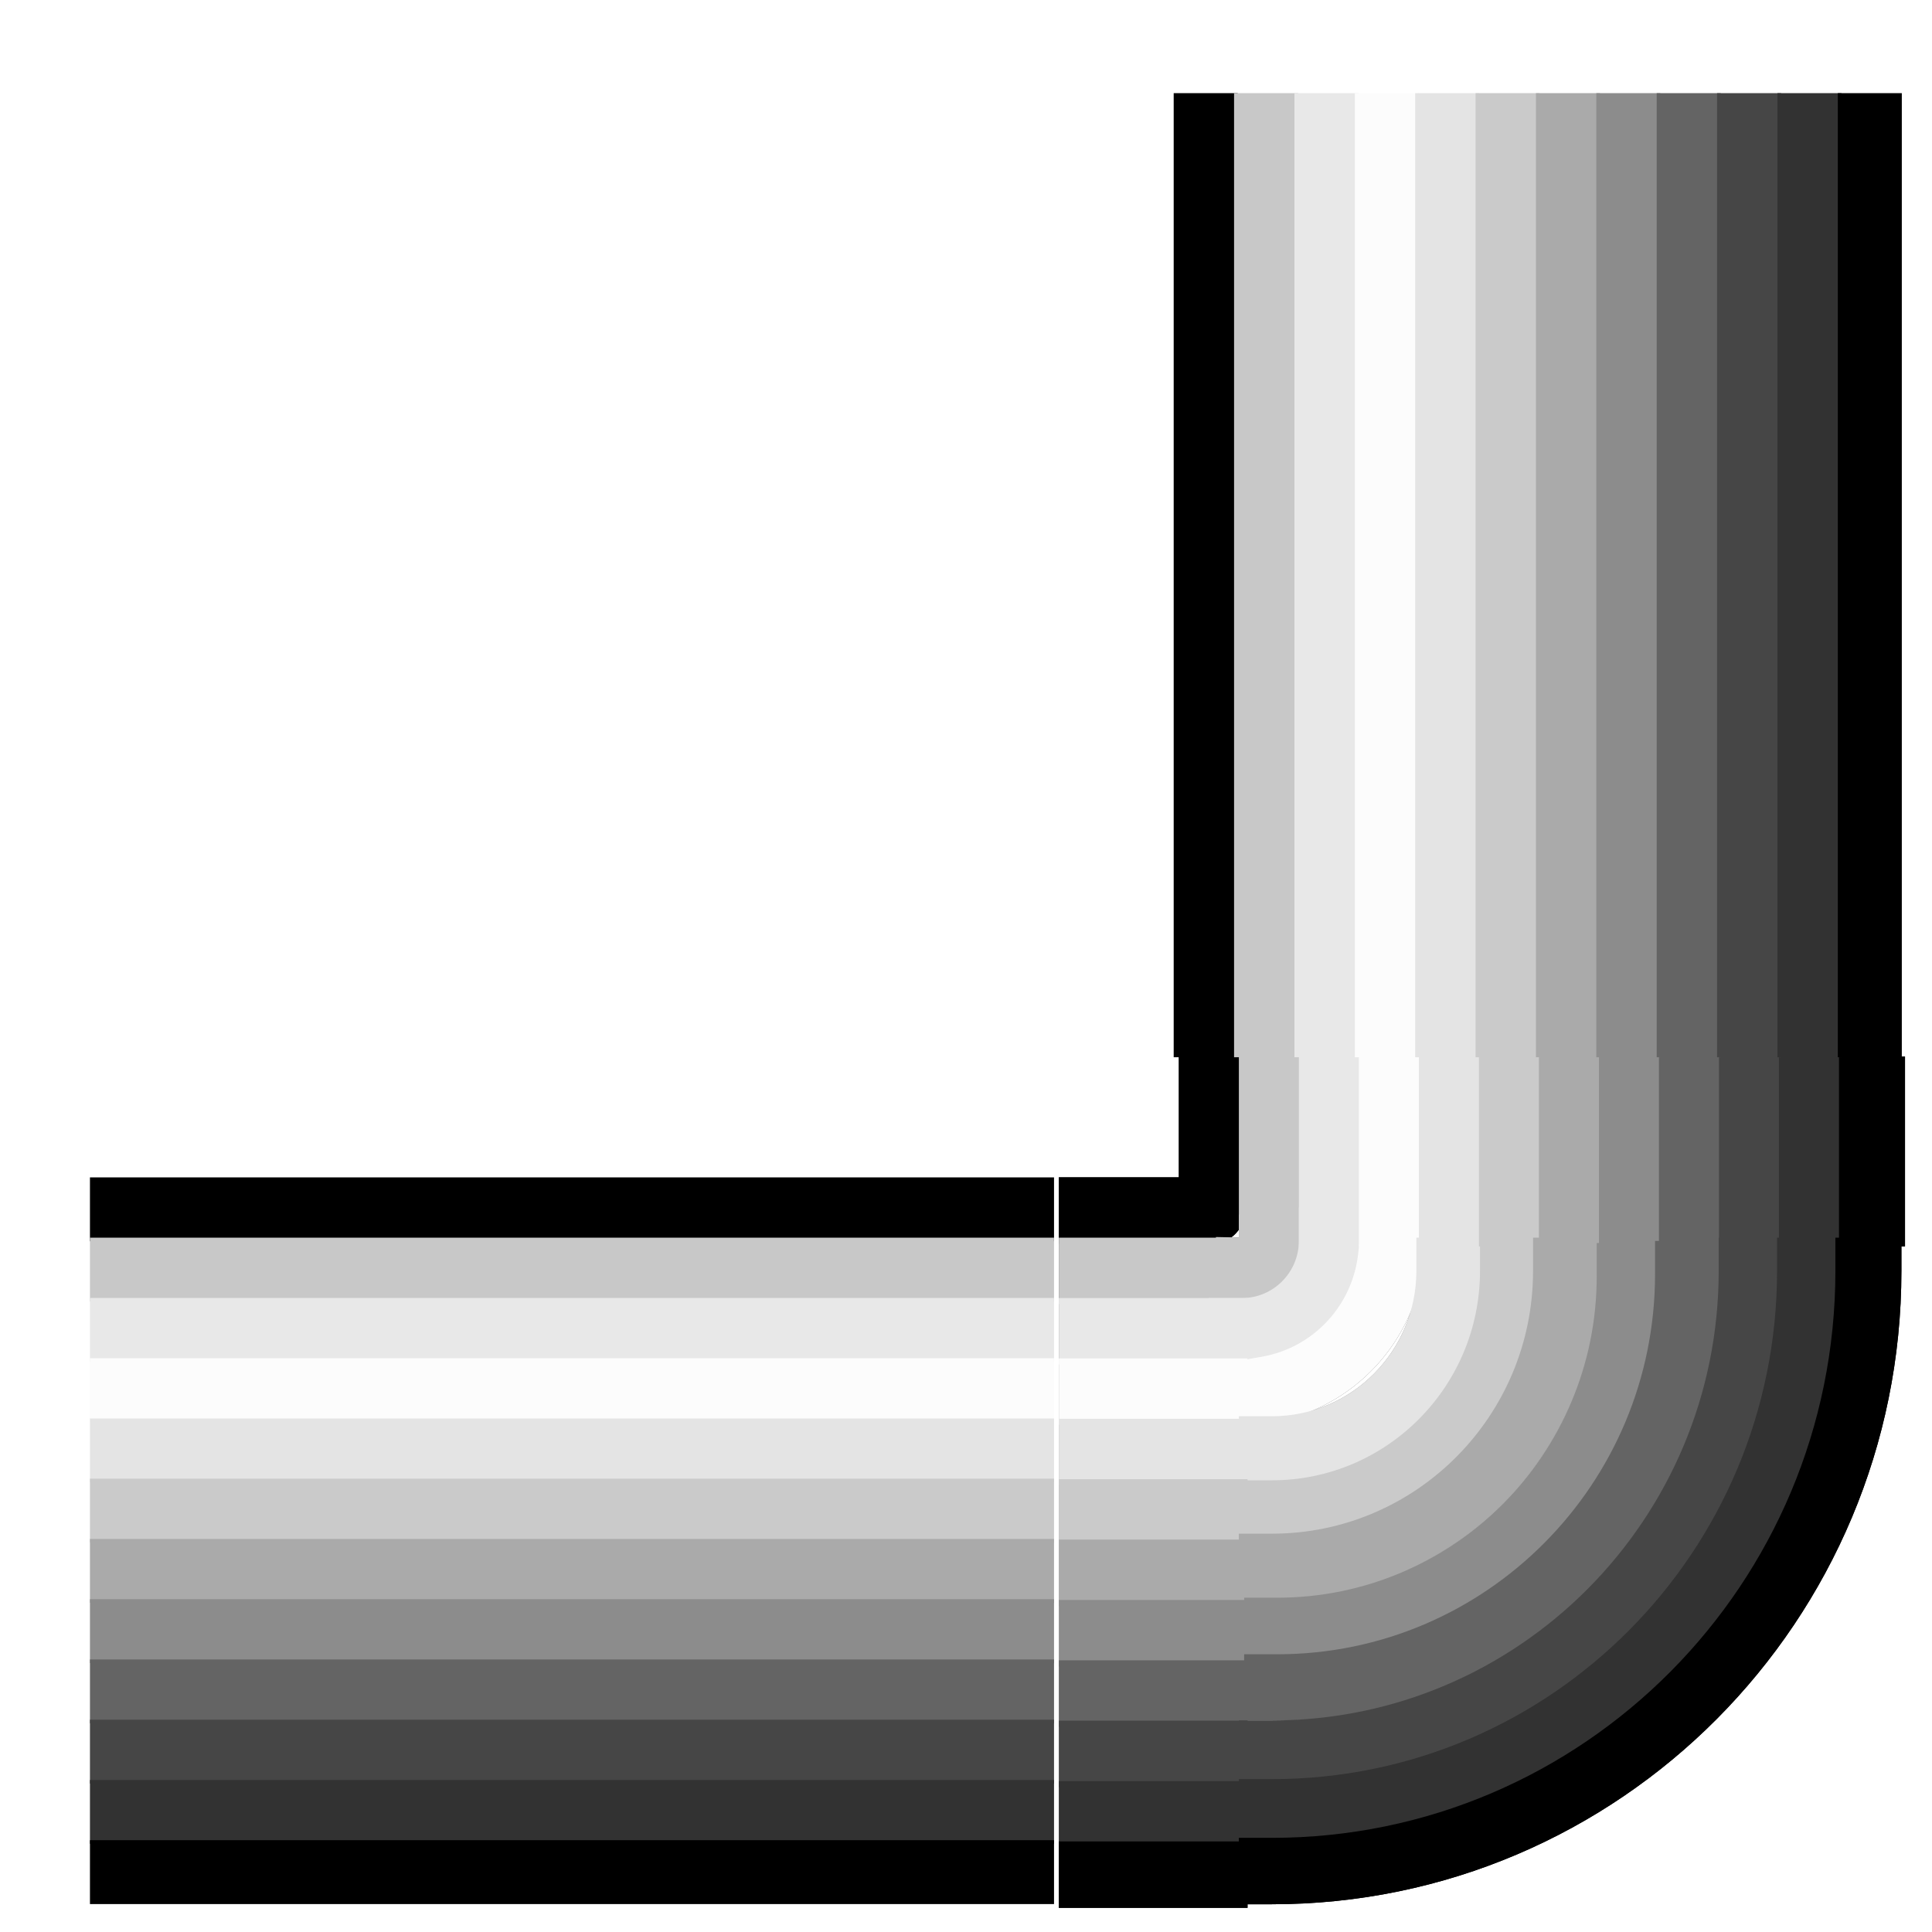 <?xml version="1.0" encoding="UTF-8" standalone="no"?>
<!-- Created with Inkscape (http://www.inkscape.org/) -->

<svg
   xmlns:dc="http://purl.org/dc/elements/1.1/"
   xmlns:cc="http://creativecommons.org/ns#"
   xmlns:rdf="http://www.w3.org/1999/02/22-rdf-syntax-ns#"
   xmlns:svg="http://www.w3.org/2000/svg"
   xmlns="http://www.w3.org/2000/svg"
   xmlns:xlink="http://www.w3.org/1999/xlink"
   xmlns:sodipodi="http://sodipodi.sourceforge.net/DTD/sodipodi-0.dtd"
   xmlns:inkscape="http://www.inkscape.org/namespaces/inkscape"
   width="64"
   height="64"
   id="svg2"
   sodipodi:version="0.32"
   inkscape:version="0.48.3.1 r9886"
   sodipodi:docname="chrome_br.svg"
   inkscape:output_extension="org.inkscape.output.svg.inkscape"
   sodipodi:modified="TRUE"
   version="1.1">
  <defs
     id="defs4">
    <linearGradient
       inkscape:collect="always"
       id="linearGradient5988">
      <stop
         style="stop-color:#aaaaaa;stop-opacity:1;"
         offset="0"
         id="stop5990" />
      <stop
         style="stop-color:#aaaaaa;stop-opacity:0;"
         offset="1"
         id="stop5992" />
    </linearGradient>
    <linearGradient
       inkscape:collect="always"
       id="linearGradient5964">
      <stop
         style="stop-color:#fcfcfc;stop-opacity:1;"
         offset="0"
         id="stop5966" />
      <stop
         style="stop-color:#fcfcfc;stop-opacity:0;"
         offset="1"
         id="stop5968" />
    </linearGradient>
    <linearGradient
       id="linearGradient5183">
      <stop
         style="stop-color:#464646;stop-opacity:1;"
         offset="0"
         id="stop5185" />
      <stop
         style="stop-color:#e8e8e8;stop-opacity:1;"
         offset="1"
         id="stop5187" />
    </linearGradient>
    <linearGradient
       inkscape:collect="always"
       id="linearGradient5167">
      <stop
         style="stop-color:#e8e8e8;stop-opacity:1;"
         offset="0"
         id="stop5169" />
      <stop
         style="stop-color:#e8e8e8;stop-opacity:0;"
         offset="1"
         id="stop5171" />
    </linearGradient>
    <linearGradient
       id="linearGradient5159">
      <stop
         style="stop-color:#c8c8c8;stop-opacity:1;"
         offset="0"
         id="stop5161" />
      <stop
         style="stop-color:#323232;stop-opacity:1;"
         offset="1"
         id="stop5163" />
    </linearGradient>
    <linearGradient
       id="linearGradient3100">
      <stop
         style="stop-color:#323232;stop-opacity:1;"
         offset="0"
         id="stop3102" />
      <stop
         style="stop-color:#c8c8c8;stop-opacity:1;"
         offset="1"
         id="stop3104" />
    </linearGradient>
    <linearGradient
       id="linearGradient3092">
      <stop
         style="stop-color:#464646;stop-opacity:1;"
         offset="0"
         id="stop3094" />
      <stop
         style="stop-color:#e8e8e8;stop-opacity:1;"
         offset="1"
         id="stop3096" />
    </linearGradient>
    <linearGradient
       id="linearGradient3084">
      <stop
         style="stop-color:#646464;stop-opacity:1;"
         offset="0"
         id="stop3086" />
      <stop
         style="stop-color:#fcfcfc;stop-opacity:1;"
         offset="1"
         id="stop3088" />
    </linearGradient>
    <linearGradient
       id="linearGradient3076">
      <stop
         style="stop-color:#8c8c8c;stop-opacity:1;"
         offset="0"
         id="stop3078" />
      <stop
         style="stop-color:#e4e4e4;stop-opacity:1;"
         offset="1"
         id="stop3080" />
    </linearGradient>
    <linearGradient
       id="linearGradient3068">
      <stop
         style="stop-color:#aaaaaa;stop-opacity:1;"
         offset="0"
         id="stop3070" />
      <stop
         style="stop-color:#cacaca;stop-opacity:1;"
         offset="1"
         id="stop3072" />
    </linearGradient>
    <linearGradient
       id="linearGradient3060">
      <stop
         style="stop-color:#cacaca;stop-opacity:1;"
         offset="0"
         id="stop3062" />
      <stop
         style="stop-color:#aaaaaa;stop-opacity:1;"
         offset="1"
         id="stop3064" />
    </linearGradient>
    <linearGradient
       id="linearGradient3052">
      <stop
         style="stop-color:#e4e4e4;stop-opacity:1;"
         offset="0"
         id="stop3054" />
      <stop
         style="stop-color:#8c8c8c;stop-opacity:1;"
         offset="1"
         id="stop3056" />
    </linearGradient>
    <linearGradient
       id="linearGradient3044">
      <stop
         style="stop-color:#fcfcfc;stop-opacity:1;"
         offset="0"
         id="stop3046" />
      <stop
         style="stop-color:#646464;stop-opacity:1;"
         offset="1"
         id="stop3048" />
    </linearGradient>
    <linearGradient
       id="linearGradient3036">
      <stop
         style="stop-color:#e8e8e8;stop-opacity:1;"
         offset="0"
         id="stop3038" />
      <stop
         style="stop-color:#464646;stop-opacity:1;"
         offset="1"
         id="stop3040" />
    </linearGradient>
    <linearGradient
       id="linearGradient3028">
      <stop
         style="stop-color:#c8c8c8;stop-opacity:1;"
         offset="0"
         id="stop3030" />
      <stop
         style="stop-color:#323232;stop-opacity:1;"
         offset="1"
         id="stop3032" />
    </linearGradient>
    <linearGradient
       inkscape:collect="always"
       xlink:href="#linearGradient3100"
       id="linearGradient3122"
       gradientUnits="userSpaceOnUse"
       x1="335.94"
       y1="544.862"
       x2="345.218"
       y2="544.862" />
    <linearGradient
       inkscape:collect="always"
       xlink:href="#linearGradient3092"
       id="linearGradient3124"
       gradientUnits="userSpaceOnUse"
       x1="333.94"
       y1="543.862"
       x2="345.263"
       y2="543.862" />
    <linearGradient
       inkscape:collect="always"
       xlink:href="#linearGradient3084"
       id="linearGradient3126"
       gradientUnits="userSpaceOnUse"
       x1="331.94"
       y1="542.862"
       x2="345.308"
       y2="542.862" />
    <linearGradient
       inkscape:collect="always"
       xlink:href="#linearGradient3076"
       id="linearGradient3128"
       gradientUnits="userSpaceOnUse"
       x1="329.94"
       y1="541.862"
       x2="345.353"
       y2="541.862" />
    <linearGradient
       inkscape:collect="always"
       xlink:href="#linearGradient3068"
       id="linearGradient3130"
       gradientUnits="userSpaceOnUse"
       x1="327.94"
       y1="540.862"
       x2="345.398"
       y2="540.862" />
    <linearGradient
       inkscape:collect="always"
       xlink:href="#linearGradient3060"
       id="linearGradient3132"
       gradientUnits="userSpaceOnUse"
       x1="325.94"
       y1="539.862"
       x2="345.443"
       y2="539.862" />
    <linearGradient
       inkscape:collect="always"
       xlink:href="#linearGradient3052"
       id="linearGradient3134"
       gradientUnits="userSpaceOnUse"
       x1="323.494"
       y1="538.862"
       x2="345.042"
       y2="538.862" />
    <linearGradient
       inkscape:collect="always"
       xlink:href="#linearGradient3044"
       id="linearGradient3136"
       gradientUnits="userSpaceOnUse"
       x1="321.94"
       y1="537.862"
       x2="345.534"
       y2="537.862" />
    <linearGradient
       inkscape:collect="always"
       xlink:href="#linearGradient3036"
       id="linearGradient3138"
       gradientUnits="userSpaceOnUse"
       x1="319.94"
       y1="536.862"
       x2="345.579"
       y2="536.862" />
    <linearGradient
       inkscape:collect="always"
       xlink:href="#linearGradient3028"
       id="linearGradient3140"
       gradientUnits="userSpaceOnUse"
       x1="317.94"
       y1="535.862"
       x2="345.624"
       y2="535.862" />
    <linearGradient
       inkscape:collect="always"
       xlink:href="#linearGradient3100"
       id="linearGradient3168"
       gradientUnits="userSpaceOnUse"
       x1="335.94"
       y1="544.862"
       x2="345.218"
       y2="544.862" />
    <linearGradient
       inkscape:collect="always"
       xlink:href="#linearGradient3092"
       id="linearGradient3170"
       gradientUnits="userSpaceOnUse"
       x1="333.94"
       y1="543.862"
       x2="345.263"
       y2="543.862" />
    <linearGradient
       inkscape:collect="always"
       xlink:href="#linearGradient3084"
       id="linearGradient3172"
       gradientUnits="userSpaceOnUse"
       x1="331.94"
       y1="542.862"
       x2="345.308"
       y2="542.862" />
    <linearGradient
       inkscape:collect="always"
       xlink:href="#linearGradient3076"
       id="linearGradient3174"
       gradientUnits="userSpaceOnUse"
       x1="329.94"
       y1="541.862"
       x2="345.353"
       y2="541.862" />
    <linearGradient
       inkscape:collect="always"
       xlink:href="#linearGradient3068"
       id="linearGradient3176"
       gradientUnits="userSpaceOnUse"
       x1="327.94"
       y1="540.862"
       x2="345.398"
       y2="540.862" />
    <linearGradient
       inkscape:collect="always"
       xlink:href="#linearGradient3060"
       id="linearGradient3178"
       gradientUnits="userSpaceOnUse"
       x1="325.94"
       y1="539.862"
       x2="345.443"
       y2="539.862" />
    <linearGradient
       inkscape:collect="always"
       xlink:href="#linearGradient3052"
       id="linearGradient3180"
       gradientUnits="userSpaceOnUse"
       x1="323.494"
       y1="538.862"
       x2="345.042"
       y2="538.862" />
    <linearGradient
       inkscape:collect="always"
       xlink:href="#linearGradient3044"
       id="linearGradient3182"
       gradientUnits="userSpaceOnUse"
       x1="321.94"
       y1="537.862"
       x2="345.534"
       y2="537.862" />
    <linearGradient
       inkscape:collect="always"
       xlink:href="#linearGradient3036"
       id="linearGradient3184"
       gradientUnits="userSpaceOnUse"
       x1="319.94"
       y1="536.862"
       x2="345.579"
       y2="536.862" />
    <linearGradient
       inkscape:collect="always"
       xlink:href="#linearGradient3028"
       id="linearGradient3186"
       gradientUnits="userSpaceOnUse"
       x1="317.94"
       y1="535.862"
       x2="345.624"
       y2="535.862" />
    <linearGradient
       inkscape:collect="always"
       xlink:href="#linearGradient5167"
       id="linearGradient5173"
       x1="327.077"
       y1="613.951"
       x2="332.1"
       y2="613.951"
       gradientUnits="userSpaceOnUse" />
    <linearGradient
       inkscape:collect="always"
       xlink:href="#linearGradient5964"
       id="linearGradient5970"
       x1="330.811"
       y1="610.942"
       x2="326.642"
       y2="615.067"
       gradientUnits="userSpaceOnUse" />
    <linearGradient
       inkscape:collect="always"
       xlink:href="#linearGradient5988"
       id="linearGradient5994"
       x1="331.542"
       y1="602.475"
       x2="321.708"
       y2="612.663"
       gradientUnits="userSpaceOnUse" />
    <linearGradient
       inkscape:collect="always"
       xlink:href="#linearGradient3100"
       id="linearGradient10112"
       gradientUnits="userSpaceOnUse"
       x1="330.79"
       y1="614.747"
       x2="330.393"
       y2="615.352" />
    <linearGradient
       inkscape:collect="always"
       xlink:href="#linearGradient3036"
       id="linearGradient10114"
       gradientUnits="userSpaceOnUse"
       x1="328.89"
       y1="615.12"
       x2="330.785"
       y2="613.385" />
    <linearGradient
       inkscape:collect="always"
       xlink:href="#linearGradient3084"
       id="linearGradient10116"
       gradientUnits="userSpaceOnUse"
       x1="330.989"
       y1="611.435"
       x2="326.963"
       y2="615.069" />
    <linearGradient
       inkscape:collect="always"
       xlink:href="#linearGradient3052"
       id="linearGradient10118"
       gradientUnits="userSpaceOnUse"
       x1="325.663"
       y1="612.044"
       x2="331.616"
       y2="606.443" />
    <linearGradient
       inkscape:collect="always"
       xlink:href="#linearGradient3068"
       id="linearGradient10120"
       gradientUnits="userSpaceOnUse"
       x1="331.447"
       y1="604.318"
       x2="323.533"
       y2="612.153" />
    <linearGradient
       inkscape:collect="always"
       xlink:href="#linearGradient3060"
       id="linearGradient10122"
       gradientUnits="userSpaceOnUse"
       x1="331.346"
       y1="602.335"
       x2="321.654"
       y2="612.014" />
    <linearGradient
       inkscape:collect="always"
       xlink:href="#linearGradient3076"
       id="linearGradient10124"
       gradientUnits="userSpaceOnUse"
       x1="319.652"
       y1="612.07"
       x2="331.403"
       y2="600.406" />
    <linearGradient
       inkscape:collect="always"
       xlink:href="#linearGradient3044"
       id="linearGradient10126"
       gradientUnits="userSpaceOnUse"
       x1="331.899"
       y1="598.725"
       x2="317.896"
       y2="612.338" />
    <linearGradient
       inkscape:collect="always"
       xlink:href="#linearGradient5183"
       id="linearGradient10128"
       gradientUnits="userSpaceOnUse"
       x1="315.622"
       y1="612.076"
       x2="331.403"
       y2="596.406" />
    <linearGradient
       inkscape:collect="always"
       xlink:href="#linearGradient5159"
       id="linearGradient10130"
       gradientUnits="userSpaceOnUse"
       x1="331.616"
       y1="594.476"
       x2="313.57"
       y2="612.273" />
    <linearGradient
       inkscape:collect="always"
       xlink:href="#linearGradient3100"
       id="linearGradient12419"
       gradientUnits="userSpaceOnUse"
       x1="330.216"
       y1="614.96"
       x2="330.749"
       y2="614.249" />
    <linearGradient
       inkscape:collect="always"
       xlink:href="#linearGradient3092"
       id="linearGradient12421"
       gradientUnits="userSpaceOnUse"
       x1="328.784"
       y1="614.893"
       x2="330.756"
       y2="613.222" />
    <linearGradient
       inkscape:collect="always"
       xlink:href="#linearGradient3084"
       id="linearGradient12423"
       gradientUnits="userSpaceOnUse"
       x1="326.69"
       y1="615.036"
       x2="330.65"
       y2="611.057" />
    <linearGradient
       inkscape:collect="always"
       xlink:href="#linearGradient3076"
       id="linearGradient12425"
       gradientUnits="userSpaceOnUse"
       x1="325.668"
       y1="612.017"
       x2="331.437"
       y2="606.366" />
    <linearGradient
       inkscape:collect="always"
       xlink:href="#linearGradient3060"
       id="linearGradient12427"
       gradientUnits="userSpaceOnUse"
       x1="331.402"
       y1="604.274"
       x2="323.617"
       y2="612.343" />
    <linearGradient
       inkscape:collect="always"
       xlink:href="#linearGradient3060"
       id="linearGradient12429"
       gradientUnits="userSpaceOnUse"
       x1="321.533"
       y1="612.302"
       x2="331.353"
       y2="601.99" />
    <linearGradient
       inkscape:collect="always"
       xlink:href="#linearGradient3052"
       id="linearGradient12431"
       gradientUnits="userSpaceOnUse"
       x1="319.406"
       y1="612.179"
       x2="331.232"
       y2="600.168" />
    <linearGradient
       inkscape:collect="always"
       xlink:href="#linearGradient3084"
       id="linearGradient12433"
       gradientUnits="userSpaceOnUse"
       x1="331.414"
       y1="598.225"
       x2="317.704"
       y2="611.935" />
    <linearGradient
       inkscape:collect="always"
       xlink:href="#linearGradient3036"
       id="linearGradient12435"
       gradientUnits="userSpaceOnUse"
       x1="315.649"
       y1="611.999"
       x2="331.353"
       y2="596.287" />
    <linearGradient
       inkscape:collect="always"
       xlink:href="#linearGradient3028"
       id="linearGradient12437"
       gradientUnits="userSpaceOnUse"
       x1="313.462"
       y1="612.301"
       x2="331.353"
       y2="594.041" />
    <filter
       id="filter4923"
       inkscape:label="Drop Shadow"
       color-interpolation-filters="sRGB">
      <feFlood
         id="feFlood4925"
         flood-opacity="0.5"
         flood-color="rgb(0,0,0)"
         result="flood" />
      <feComposite
         id="feComposite4927"
         in2="SourceGraphic"
         in="flood"
         operator="in"
         result="composite1" />
      <feGaussianBlur
         id="feGaussianBlur4929"
         stdDeviation="2"
         result="blur" />
      <feOffset
         id="feOffset4931"
         dx="4"
         dy="4"
         result="offset" />
      <feComposite
         id="feComposite4933"
         in2="offset"
         in="SourceGraphic"
         operator="over"
         result="composite2" />
    </filter>
    <filter
       id="filter5522"
       style="color-interpolation-filters:sRGB;"
       inkscape:label="Drop Shadow">
      <feFlood
         id="feFlood5524"
         flood-opacity="0.5"
         flood-color="rgb(0,0,0)"
         result="flood" />
      <feComposite
         id="feComposite5526"
         in2="SourceGraphic"
         in="flood"
         operator="in"
         result="composite1" />
      <feGaussianBlur
         id="feGaussianBlur5528"
         in="composite"
         stdDeviation="2"
         result="blur" />
      <feOffset
         id="feOffset5530"
         dx="4"
         dy="4"
         result="offset" />
      <feComposite
         id="feComposite5532"
         in2="offset"
         in="SourceGraphic"
         operator="over"
         result="composite2" />
    </filter>
  </defs>
  <sodipodi:namedview
     id="base"
     pagecolor="#ffffff"
     bordercolor="#666666"
     borderopacity="1.0"
     inkscape:pageopacity="0.0"
     inkscape:pageshadow="2"
     inkscape:zoom="11.076717"
     inkscape:cx="33.549673"
     inkscape:cy="32.791088"
     inkscape:document-units="px"
     inkscape:current-layer="layer1"
     showgrid="true"
     inkscape:grid-bbox="true"
     inkscape:grid-points="true"
     inkscape:window-width="1364"
     inkscape:window-height="1025"
     inkscape:window-x="406"
     inkscape:window-y="126"
     inkscape:object-bbox="false"
     inkscape:object-points="false"
     objecttolerance="50"
     gridtolerance="10000"
     guidetolerance="50"
     inkscape:object-paths="false"
     inkscape:object-nodes="false"
     inkscape:guide-points="true"
     inkscape:guide-bbox="true"
     inkscape:window-maximized="0"
     fit-margin-top="0"
     fit-margin-left="0"
     fit-margin-right="0"
     fit-margin-bottom="0"
     showguides="true">
    <inkscape:grid
       id="GridFromPre046Settings"
       type="xygrid"
       originx="-319.11px"
       originy="-432px"
       spacingx="2px"
       spacingy="2px"
       color="#3f3fff"
       empcolor="#3f3fff"
       opacity="0.15"
       empopacity="0.38"
       empspacing="8"
       visible="true"
       enabled="true"
       snapvisiblegridlinesonly="true" />
  </sodipodi:namedview>
  <g
     inkscape:label="Layer 1"
     inkscape:groupmode="layer"
     id="layer1"
     transform="translate(-319.11,-556.362)">
    <g
       id="g5408"
       style="filter:url(#filter5522)">
      <g
         inkscape:export-ydpi="447.2049"
         inkscape:export-xdpi="447.2049"
         inkscape:export-filename="/home/tony/Bombz/pngs/chrome15.png"
         transform="matrix(0.994,0,0,1,16.201,-1)"
         id="g4761">
        <rect
           transform="scale(-1,-1)"
           style="fill:none;stroke:none"
           id="rect4763"
           width="32"
           height="32"
           x="-368.2"
           y="-620.362" />
        <g
           id="g4765">
          <g
             transform="matrix(-1,0,0,-1,673.1,1209.824)"
             id="g4767">
            <path
               inkscape:connector-curvature="0"
               style="fill:none;stroke:#000000;stroke-width:2.2;stroke-linecap:square;stroke-linejoin:round;stroke-miterlimit:4;stroke-opacity:1;stroke-dasharray:none"
               d="m 332,620.362 0,-4 4,0"
               id="path4769" />
            <path
               inkscape:connector-curvature="0"
               style="fill:none;stroke:#323232;stroke-width:2.2;stroke-linecap:square;stroke-linejoin:round;stroke-miterlimit:4;stroke-opacity:1;stroke-dasharray:none"
               d="m 330,620.362 0,-4.089"
               id="path4771" />
            <path
               inkscape:connector-curvature="0"
               id="path4773"
               d="m 331.911,614.362 4.089,0"
               style="fill:none;stroke:#323232;stroke-width:2.2;stroke-linecap:square;stroke-linejoin:round;stroke-miterlimit:4;stroke-opacity:1;stroke-dasharray:none" />
            <path
               sodipodi:type="arc"
               style="fill:#f9ffb0;fill-opacity:1;stroke:#323232;stroke-width:2.2;stroke-linecap:square;stroke-linejoin:round;stroke-miterlimit:4;stroke-opacity:1;stroke-dasharray:none"
               id="path4775"
               sodipodi:cx="330.76917"
               sodipodi:cy="615.13135"
               sodipodi:rx="0.76916772"
               sodipodi:ry="0.76916772"
               d="m 330,615.131 c 0,-0.425 0.344,-0.769 0.769,-0.769 0.006,0 0.012,7e-5 0.017,2e-4"
               sodipodi:start="3.1415927"
               sodipodi:end="4.7349439"
               sodipodi:open="true" />
            <path
               inkscape:connector-curvature="0"
               id="path4777"
               d="m 328,620.362 0,-4.089"
               style="fill:none;stroke:#464646;stroke-width:2.2;stroke-linecap:square;stroke-linejoin:round;stroke-miterlimit:4;stroke-opacity:1;stroke-dasharray:none" />
            <path
               inkscape:connector-curvature="0"
               style="fill:none;stroke:#464646;stroke-width:2.2;stroke-linecap:square;stroke-linejoin:round;stroke-miterlimit:4;stroke-opacity:1;stroke-dasharray:none"
               d="m 331.911,612.362 4.089,0"
               id="path4779" />
            <path
               sodipodi:type="arc"
               style="fill:#f9ffb0;fill-opacity:1;stroke:#464646;stroke-width:2.2;stroke-linecap:square;stroke-linejoin:round;stroke-miterlimit:4;stroke-opacity:1;stroke-dasharray:none"
               id="path4781"
               sodipodi:cx="331"
               sodipodi:cy="615.36218"
               sodipodi:rx="3"
               sodipodi:ry="3"
               d="m 328,615.362 c 0,-1.657 1.343,-3 3,-3 0.002,0 0.004,0 0.006,1e-5"
               sodipodi:start="3.1415927"
               sodipodi:end="4.7144952"
               sodipodi:open="true" />
            <path
               inkscape:connector-curvature="0"
               style="fill:none;stroke:#646464;stroke-width:2.2;stroke-linecap:square;stroke-linejoin:round;stroke-miterlimit:4;stroke-opacity:1;stroke-dasharray:none"
               d="m 326,620.362 0,-4.089"
               id="path4783" />
            <path
               inkscape:connector-curvature="0"
               id="path4785"
               d="m 331.911,610.362 4.089,0"
               style="fill:none;stroke:#646464;stroke-width:2.2;stroke-linecap:square;stroke-linejoin:round;stroke-miterlimit:4;stroke-opacity:1;stroke-dasharray:none" />
            <path
               sodipodi:type="arc"
               style="fill:#f9ffb0;fill-opacity:1;stroke:#646464;stroke-width:2.2;stroke-linecap:square;stroke-linejoin:round;stroke-miterlimit:4;stroke-opacity:1;stroke-dasharray:none"
               id="path4787"
               sodipodi:cx="331"
               sodipodi:cy="615.36218"
               sodipodi:rx="5"
               sodipodi:ry="5"
               d="m 326.027,614.846 c 0.231,-2.229 1.917,-4.032 4.126,-4.412"
               sodipodi:start="3.2449347"
               sodipodi:end="4.542095"
               sodipodi:open="true" />
            <path
               inkscape:connector-curvature="0"
               id="path4789"
               d="m 324,620.362 0,-4.089"
               style="fill:none;stroke:#8c8c8c;stroke-width:2.2;stroke-linecap:square;stroke-linejoin:round;stroke-miterlimit:4;stroke-opacity:1;stroke-dasharray:none" />
            <path
               inkscape:connector-curvature="0"
               style="fill:none;stroke:#8c8c8c;stroke-width:2.2;stroke-linecap:square;stroke-linejoin:round;stroke-miterlimit:4;stroke-opacity:1;stroke-dasharray:none"
               d="m 331.911,608.362 4.089,0"
               id="path4791" />
            <path
               sodipodi:type="arc"
               style="fill:none;stroke:#8c8c8c;stroke-width:2.2;stroke-linecap:square;stroke-linejoin:round;stroke-miterlimit:4;stroke-opacity:1;stroke-dasharray:none"
               id="path4793"
               sodipodi:cx="330.79929"
               sodipodi:cy="611.56287"
               sodipodi:rx="5.9154148"
               sodipodi:ry="5.9154148"
               d="m 324.884,611.563 c 0,-3.267 2.648,-5.915 5.915,-5.915"
               sodipodi:start="3.1415927"
               sodipodi:end="4.712389"
               sodipodi:open="true"
               transform="translate(-0.799,2.799)" />
            <path
               inkscape:connector-curvature="0"
               style="fill:none;stroke:#aaaaaa;stroke-width:2.2;stroke-linecap:square;stroke-linejoin:round;stroke-miterlimit:4;stroke-opacity:1;stroke-dasharray:none"
               d="m 322,620.362 0,-4.089"
               id="path4795" />
            <path
               inkscape:connector-curvature="0"
               id="path4797"
               d="m 331.911,606.362 4.089,0"
               style="fill:none;stroke:#aaaaaa;stroke-width:2.2;stroke-linecap:square;stroke-linejoin:round;stroke-miterlimit:4;stroke-opacity:1;stroke-dasharray:none" />
            <path
               transform="translate(-0.799,2.799)"
               sodipodi:end="4.712389"
               sodipodi:start="3.1415927"
               d="m 322.763,611.563 c 0,-4.439 3.598,-8.037 8.037,-8.037"
               sodipodi:ry="8.0367355"
               sodipodi:rx="8.0367355"
               sodipodi:cy="611.56287"
               sodipodi:cx="330.79929"
               id="path4799"
               style="fill:none;stroke:#aaaaaa;stroke-width:2.2;stroke-linecap:square;stroke-linejoin:round;stroke-miterlimit:4;stroke-opacity:1;stroke-dasharray:none"
               sodipodi:type="arc"
               sodipodi:open="true" />
            <path
               inkscape:connector-curvature="0"
               id="path4801"
               d="m 320,620.362 0,-4.089"
               style="fill:none;stroke:#cacaca;stroke-width:2.2;stroke-linecap:square;stroke-linejoin:round;stroke-miterlimit:4;stroke-opacity:1;stroke-dasharray:none" />
            <path
               inkscape:connector-curvature="0"
               style="fill:none;stroke:#cacaca;stroke-width:2.2;stroke-linecap:square;stroke-linejoin:round;stroke-miterlimit:4;stroke-opacity:1;stroke-dasharray:none"
               d="m 331.911,604.362 4.089,0"
               id="path4803" />
            <path
               sodipodi:open="true"
               sodipodi:type="arc"
               style="fill:none;stroke:#cacaca;stroke-width:2.2;stroke-linecap:square;stroke-linejoin:round;stroke-miterlimit:4;stroke-opacity:1;stroke-dasharray:none"
               id="path4805"
               sodipodi:cx="330.79929"
               sodipodi:cy="611.56287"
               sodipodi:rx="9.8045025"
               sodipodi:ry="9.8045025"
               d="m 320.995,611.563 c 0,-5.415 4.39,-9.805 9.805,-9.805"
               sodipodi:start="3.1415927"
               sodipodi:end="4.712389"
               transform="translate(-0.799,2.799)" />
            <path
               inkscape:connector-curvature="0"
               style="fill:none;stroke:#e4e4e4;stroke-width:2.2;stroke-linecap:square;stroke-linejoin:round;stroke-miterlimit:4;stroke-opacity:1;stroke-dasharray:none"
               d="m 318,620.362 0,-4.089"
               id="path4807" />
            <path
               inkscape:connector-curvature="0"
               id="path4809"
               d="m 331.911,602.362 4.089,0"
               style="fill:none;stroke:#e4e4e4;stroke-width:2.2;stroke-linecap:square;stroke-linejoin:round;stroke-miterlimit:4;stroke-opacity:1;stroke-dasharray:none" />
            <path
               transform="translate(-0.799,2.799)"
               sodipodi:end="4.712389"
               sodipodi:start="3.1415927"
               d="m 319.05,611.563 c 0,-6.489 5.26,-11.749 11.749,-11.749"
               sodipodi:ry="11.749046"
               sodipodi:rx="11.749046"
               sodipodi:cy="611.56287"
               sodipodi:cx="330.79929"
               id="path4811"
               style="fill:none;stroke:#e4e4e4;stroke-width:2.2;stroke-linecap:square;stroke-linejoin:round;stroke-miterlimit:4;stroke-opacity:1;stroke-dasharray:none"
               sodipodi:type="arc"
               sodipodi:open="true" />
            <path
               inkscape:connector-curvature="0"
               id="path4813"
               d="m 316,620.362 0,-4.089"
               style="fill:none;stroke:#fcfcfc;stroke-width:2.2;stroke-linecap:square;stroke-linejoin:round;stroke-miterlimit:4;stroke-opacity:1;stroke-dasharray:none" />
            <path
               inkscape:connector-curvature="0"
               style="fill:none;stroke:#fcfcfc;stroke-width:2.2;stroke-linecap:square;stroke-linejoin:round;stroke-miterlimit:4;stroke-opacity:1;stroke-dasharray:none"
               d="m 331.911,600.362 4.089,0"
               id="path4815" />
            <path
               sodipodi:open="true"
               sodipodi:type="arc"
               style="fill:none;stroke:#fcfcfc;stroke-width:2.2;stroke-linecap:square;stroke-linejoin:round;stroke-miterlimit:4;stroke-opacity:1;stroke-dasharray:none"
               id="path4817"
               sodipodi:cx="330.79929"
               sodipodi:cy="611.56287"
               sodipodi:rx="13.69359"
               sodipodi:ry="13.69359"
               d="m 317.106,611.563 c 0,-7.563 6.131,-13.694 13.694,-13.694"
               sodipodi:start="3.1415927"
               sodipodi:end="4.712389"
               transform="translate(-0.799,2.799)" />
            <path
               inkscape:connector-curvature="0"
               style="fill:none;stroke:#e8e8e8;stroke-width:2.2;stroke-linecap:square;stroke-linejoin:round;stroke-miterlimit:4;stroke-opacity:1;stroke-dasharray:none"
               d="m 314,620.362 0,-4.089"
               id="path4819" />
            <path
               inkscape:connector-curvature="0"
               id="path4821"
               d="m 331.911,598.362 4.089,0"
               style="fill:none;stroke:#e8e8e8;stroke-width:2.2;stroke-linecap:square;stroke-linejoin:round;stroke-miterlimit:4;stroke-opacity:1;stroke-dasharray:none" />
            <path
               transform="translate(-0.799,2.799)"
               sodipodi:end="4.712389"
               sodipodi:start="3.1415927"
               d="m 314.808,611.563 c 0,-8.832 7.16,-15.992 15.992,-15.992"
               sodipodi:ry="15.991687"
               sodipodi:rx="15.991687"
               sodipodi:cy="611.56287"
               sodipodi:cx="330.79929"
               id="path4823"
               style="fill:none;stroke:#e8e8e8;stroke-width:2.2;stroke-linecap:square;stroke-linejoin:round;stroke-miterlimit:4;stroke-opacity:1;stroke-dasharray:none"
               sodipodi:type="arc"
               sodipodi:open="true" />
            <path
               inkscape:connector-curvature="0"
               id="path4825"
               d="m 312,620.362 0,-4.089"
               style="fill:none;stroke:#c8c8c8;stroke-width:2.2;stroke-linecap:square;stroke-linejoin:round;stroke-miterlimit:4;stroke-opacity:1;stroke-dasharray:none" />
            <path
               inkscape:connector-curvature="0"
               style="fill:none;stroke:#c8c8c8;stroke-width:2.2;stroke-linecap:square;stroke-linejoin:round;stroke-miterlimit:4;stroke-opacity:1;stroke-dasharray:none"
               d="m 331.911,596.362 4.089,0"
               id="path4827" />
            <path
               sodipodi:type="arc"
               style="fill:none;stroke:#c8c8c8;stroke-width:2.2;stroke-linecap:square;stroke-linejoin:round;stroke-miterlimit:4;stroke-opacity:1;stroke-dasharray:none"
               id="path4829"
               sodipodi:cx="330.79929"
               sodipodi:cy="611.56287"
               sodipodi:rx="17.93623"
               sodipodi:ry="17.93623"
               d="m 312.863,611.563 c 0,-9.906 8.03,-17.936 17.936,-17.936"
               sodipodi:start="3.1415927"
               sodipodi:end="4.712389"
               transform="translate(-0.799,2.799)"
               sodipodi:open="true" />
            <path
               inkscape:connector-curvature="0"
               style="fill:none;stroke:#000000;stroke-width:2.2;stroke-linecap:square;stroke-linejoin:round;stroke-miterlimit:4;stroke-opacity:1;stroke-dasharray:none"
               d="m 310,620.362 0,-4.089"
               id="path4831" />
            <path
               inkscape:connector-curvature="0"
               id="path4833"
               d="m 331.911,594.362 4.089,0"
               style="fill:none;stroke:#000000;stroke-width:2.2;stroke-linecap:square;stroke-linejoin:round;stroke-miterlimit:4;stroke-opacity:1;stroke-dasharray:none" />
            <path
               transform="translate(-0.799,2.799)"
               sodipodi:end="4.712389"
               sodipodi:start="3.1415927"
               d="m 310.919,611.563 c 0,-10.98 8.901,-19.881 19.881,-19.881"
               sodipodi:ry="19.880774"
               sodipodi:rx="19.880774"
               sodipodi:cy="611.56287"
               sodipodi:cx="330.79929"
               id="path4835"
               style="fill:none;stroke:#000000;stroke-width:2.2;stroke-linecap:square;stroke-linejoin:round;stroke-miterlimit:4;stroke-opacity:1;stroke-dasharray:none"
               sodipodi:type="arc"
               sodipodi:open="true" />
          </g>
          <path
             inkscape:connector-curvature="0"
             style="fill:none;stroke:#000000;stroke-width:2.2;stroke-linecap:square;stroke-linejoin:round;stroke-miterlimit:4;stroke-opacity:1;stroke-dasharray:none"
             d="m 341.1,589.462 0,4 -4,0"
             id="path4837" />
          <g
             id="g4839"
             transform="matrix(-1,0,0,-1,656.2,1208.724)"
             style="stroke:#c8c8c8;stroke-opacity:1">
            <path
               inkscape:connector-curvature="0"
               id="path4841"
               d="m 313.1,619.262 0,-4.089"
               style="fill:none;stroke:#c8c8c8;stroke-width:2.2;stroke-linecap:square;stroke-linejoin:round;stroke-miterlimit:4;stroke-opacity:1;stroke-dasharray:none" />
            <path
               inkscape:connector-curvature="0"
               style="fill:none;stroke:#c8c8c8;stroke-width:2.2;stroke-linecap:square;stroke-linejoin:round;stroke-miterlimit:4;stroke-opacity:1;stroke-dasharray:none"
               d="m 315.011,613.262 4.089,0"
               id="path4843" />
            <path
               sodipodi:open="true"
               sodipodi:end="4.7349439"
               sodipodi:start="3.1415927"
               d="m 330,615.131 c 0,-0.425 0.344,-0.769 0.769,-0.769 0.006,0 0.012,7e-5 0.017,2e-4"
               sodipodi:ry="0.76916772"
               sodipodi:rx="0.76916772"
               sodipodi:cy="615.13135"
               sodipodi:cx="330.76917"
               id="path4845"
               style="fill:#f9ffb0;fill-opacity:1;stroke:#c8c8c8;stroke-width:2.2;stroke-linecap:square;stroke-linejoin:round;stroke-miterlimit:4;stroke-opacity:1;stroke-dasharray:none"
               sodipodi:type="arc"
               transform="translate(-16.9,-1.1)" />
          </g>
          <g
             id="g4847"
             transform="matrix(-1,0,0,-1,656.2,1208.724)"
             style="stroke:#e8e8e8;stroke-opacity:1">
            <path
               inkscape:connector-curvature="0"
               style="fill:none;stroke:#e8e8e8;stroke-width:2.2;stroke-linecap:square;stroke-linejoin:round;stroke-miterlimit:4;stroke-opacity:1;stroke-dasharray:none"
               d="m 311.1,619.262 0,-4.089"
               id="path4849" />
            <path
               inkscape:connector-curvature="0"
               id="path4851"
               d="m 315.011,611.262 4.089,0"
               style="fill:none;stroke:#e8e8e8;stroke-width:2.2;stroke-linecap:square;stroke-linejoin:round;stroke-miterlimit:4;stroke-opacity:1;stroke-dasharray:none" />
            <path
               sodipodi:open="true"
               sodipodi:end="4.7144952"
               sodipodi:start="3.1415927"
               d="m 328,615.362 c 0,-1.657 1.343,-3 3,-3 0.002,0 0.004,0 0.006,1e-5"
               sodipodi:ry="3"
               sodipodi:rx="3"
               sodipodi:cy="615.36218"
               sodipodi:cx="331"
               id="path4853"
               style="fill:#f9ffb0;fill-opacity:1;stroke:#e8e8e8;stroke-width:2.2;stroke-linecap:square;stroke-linejoin:round;stroke-miterlimit:4;stroke-opacity:1;stroke-dasharray:none"
               sodipodi:type="arc"
               transform="translate(-16.9,-1.1)" />
          </g>
          <g
             id="g4855"
             transform="matrix(-1,0,0,-1,656.2,1208.724)"
             style="stroke:#fcfcfc;stroke-opacity:1">
            <path
               inkscape:connector-curvature="0"
               id="path4857"
               d="m 309.1,619.262 0,-4.089"
               style="fill:none;stroke:#fcfcfc;stroke-width:2.2;stroke-linecap:square;stroke-linejoin:round;stroke-miterlimit:4;stroke-opacity:1;stroke-dasharray:none" />
            <path
               inkscape:connector-curvature="0"
               style="fill:none;stroke:#fcfcfc;stroke-width:2.2;stroke-linecap:square;stroke-linejoin:round;stroke-miterlimit:4;stroke-opacity:1;stroke-dasharray:none"
               d="m 315.011,609.262 4.089,0"
               id="path4859" />
            <path
               sodipodi:open="true"
               sodipodi:end="4.542095"
               sodipodi:start="3.2449347"
               d="m 326.027,614.846 c 0.231,-2.229 1.917,-4.032 4.126,-4.412"
               sodipodi:ry="5"
               sodipodi:rx="5"
               sodipodi:cy="615.36218"
               sodipodi:cx="331"
               id="path4861"
               style="fill:#f9ffb0;fill-opacity:1;stroke:#fcfcfc;stroke-width:2.2;stroke-linecap:square;stroke-linejoin:round;stroke-miterlimit:4;stroke-opacity:1;stroke-dasharray:none"
               sodipodi:type="arc"
               transform="translate(-16.9,-1.1)" />
          </g>
          <g
             id="g4863"
             style="stroke:#e4e4e4;stroke-opacity:1">
            <path
               inkscape:connector-curvature="0"
               style="fill:none;stroke:#e4e4e4;stroke-width:2.2;stroke-linecap:square;stroke-linejoin:round;stroke-miterlimit:4;stroke-opacity:1;stroke-dasharray:none"
               d="m 349.1,589.462 0,4.089"
               id="path4865" />
            <path
               inkscape:connector-curvature="0"
               id="path4867"
               d="m 341.189,601.462 -4.089,0"
               style="fill:none;stroke:#e4e4e4;stroke-width:2.2;stroke-linecap:square;stroke-linejoin:round;stroke-miterlimit:4;stroke-opacity:1;stroke-dasharray:none" />
            <path
               transform="matrix(-1,0,0,-1,673.899,1207.025)"
               sodipodi:open="true"
               sodipodi:end="4.712389"
               sodipodi:start="3.1415927"
               d="m 324.884,611.563 c 0,-3.267 2.648,-5.915 5.915,-5.915"
               sodipodi:ry="5.9154148"
               sodipodi:rx="5.9154148"
               sodipodi:cy="611.56287"
               sodipodi:cx="330.79929"
               id="path4869"
               style="fill:none;stroke:#e4e4e4;stroke-width:2.2;stroke-linecap:square;stroke-linejoin:round;stroke-miterlimit:4;stroke-opacity:1;stroke-dasharray:none"
               sodipodi:type="arc" />
          </g>
          <g
             id="g4871"
             transform="matrix(-1,0,0,-1,656.2,1208.724)"
             style="stroke:#cacaca;stroke-opacity:1">
            <path
               inkscape:connector-curvature="0"
               id="path4873"
               d="m 305.1,619.262 0,-4.089"
               style="fill:none;stroke:#cacaca;stroke-width:2.2;stroke-linecap:square;stroke-linejoin:round;stroke-miterlimit:4;stroke-opacity:1;stroke-dasharray:none" />
            <path
               inkscape:connector-curvature="0"
               style="fill:none;stroke:#cacaca;stroke-width:2.2;stroke-linecap:square;stroke-linejoin:round;stroke-miterlimit:4;stroke-opacity:1;stroke-dasharray:none"
               d="m 315.011,605.262 4.089,0"
               id="path4875" />
            <path
               sodipodi:open="true"
               sodipodi:type="arc"
               style="fill:none;stroke:#cacaca;stroke-width:2.2;stroke-linecap:square;stroke-linejoin:round;stroke-miterlimit:4;stroke-opacity:1;stroke-dasharray:none"
               id="path4877"
               sodipodi:cx="330.79929"
               sodipodi:cy="611.56287"
               sodipodi:rx="8.0367355"
               sodipodi:ry="8.0367355"
               d="m 322.763,611.563 c 0,-4.439 3.598,-8.037 8.037,-8.037"
               sodipodi:start="3.1415927"
               sodipodi:end="4.712389"
               transform="translate(-17.699,1.699)" />
          </g>
          <g
             id="g4879"
             transform="matrix(-1,0,0,-1,656.2,1208.724)"
             style="stroke:#aaaaaa;stroke-opacity:1">
            <path
               inkscape:connector-curvature="0"
               style="fill:none;stroke:#aaaaaa;stroke-width:2.2;stroke-linecap:square;stroke-linejoin:round;stroke-miterlimit:4;stroke-opacity:1;stroke-dasharray:none"
               d="m 303.1,619.262 0,-4.089"
               id="path4881" />
            <path
               inkscape:connector-curvature="0"
               id="path4883"
               d="m 315.011,603.262 4.089,0"
               style="fill:none;stroke:#aaaaaa;stroke-width:2.2;stroke-linecap:square;stroke-linejoin:round;stroke-miterlimit:4;stroke-opacity:1;stroke-dasharray:none" />
            <path
               transform="translate(-17.699,1.699)"
               sodipodi:end="4.712389"
               sodipodi:start="3.1415927"
               d="m 320.995,611.563 c 0,-5.415 4.39,-9.805 9.805,-9.805"
               sodipodi:ry="9.8045025"
               sodipodi:rx="9.8045025"
               sodipodi:cy="611.56287"
               sodipodi:cx="330.79929"
               id="path4885"
               style="fill:none;stroke:#aaaaaa;stroke-width:2.2;stroke-linecap:square;stroke-linejoin:round;stroke-miterlimit:4;stroke-opacity:1;stroke-dasharray:none"
               sodipodi:type="arc"
               sodipodi:open="true" />
          </g>
          <g
             id="g4887"
             style="stroke:#8c8c8c;stroke-opacity:1">
            <path
               inkscape:connector-curvature="0"
               id="path4889"
               d="m 355.1,589.462 0,4.089"
               style="fill:none;stroke:#8c8c8c;stroke-width:2.2;stroke-linecap:square;stroke-linejoin:round;stroke-miterlimit:4;stroke-opacity:1;stroke-dasharray:none" />
            <path
               inkscape:connector-curvature="0"
               style="fill:none;stroke:#8c8c8c;stroke-width:2.2;stroke-linecap:square;stroke-linejoin:round;stroke-miterlimit:4;stroke-opacity:1;stroke-dasharray:none"
               d="m 341.189,607.462 -4.089,0"
               id="path4891" />
            <path
               sodipodi:open="true"
               sodipodi:type="arc"
               style="fill:none;stroke:#8c8c8c;stroke-width:2.2;stroke-linecap:square;stroke-linejoin:round;stroke-miterlimit:4;stroke-opacity:1;stroke-dasharray:none"
               id="path4893"
               sodipodi:cx="330.79929"
               sodipodi:cy="611.56287"
               sodipodi:rx="11.749046"
               sodipodi:ry="11.749046"
               d="m 319.05,611.563 c 0,-6.489 5.26,-11.749 11.749,-11.749"
               sodipodi:start="3.1415927"
               sodipodi:end="4.712389"
               transform="matrix(-1,0,0,-1,674.076,1207.202)" />
          </g>
          <g
             id="g4895"
             style="stroke:#646464;stroke-opacity:1">
            <path
               inkscape:connector-curvature="0"
               style="fill:none;stroke:#646464;stroke-width:2.2;stroke-linecap:square;stroke-linejoin:round;stroke-miterlimit:4;stroke-opacity:1;stroke-dasharray:none"
               d="m 357.1,589.462 0,4.089"
               id="path4897" />
            <path
               inkscape:connector-curvature="0"
               id="path4899"
               d="m 341.189,609.462 -4.089,0"
               style="fill:none;stroke:#646464;stroke-width:2.2;stroke-linecap:square;stroke-linejoin:round;stroke-miterlimit:4;stroke-opacity:1;stroke-dasharray:none" />
            <path
               transform="matrix(-1,0,0,-1,674.076,1207.131)"
               sodipodi:end="4.712389"
               sodipodi:start="3.1415927"
               d="m 317.106,611.563 c 0,-7.563 6.131,-13.694 13.694,-13.694"
               sodipodi:ry="13.69359"
               sodipodi:rx="13.69359"
               sodipodi:cy="611.56287"
               sodipodi:cx="330.79929"
               id="path4901"
               style="fill:none;stroke:#646464;stroke-width:2.2;stroke-linecap:square;stroke-linejoin:round;stroke-miterlimit:4;stroke-opacity:1;stroke-dasharray:none"
               sodipodi:type="arc"
               sodipodi:open="true" />
          </g>
          <g
             id="g4903"
             transform="matrix(-1,0,0,-1,656.2,1208.724)"
             style="stroke:#464646;stroke-opacity:1">
            <path
               inkscape:connector-curvature="0"
               id="path4905"
               d="m 297.1,619.262 0,-4.089"
               style="fill:none;stroke:#464646;stroke-width:2.2;stroke-linecap:square;stroke-linejoin:round;stroke-miterlimit:4;stroke-opacity:1;stroke-dasharray:none" />
            <path
               inkscape:connector-curvature="0"
               style="fill:none;stroke:#464646;stroke-width:2.2;stroke-linecap:square;stroke-linejoin:round;stroke-miterlimit:4;stroke-opacity:1;stroke-dasharray:none"
               d="m 315.011,597.262 4.089,0"
               id="path4907" />
            <path
               sodipodi:open="true"
               sodipodi:type="arc"
               style="fill:none;stroke:#464646;stroke-width:2.2;stroke-linecap:square;stroke-linejoin:round;stroke-miterlimit:4;stroke-opacity:1;stroke-dasharray:none"
               id="path4909"
               sodipodi:cx="330.79929"
               sodipodi:cy="611.56287"
               sodipodi:rx="15.991687"
               sodipodi:ry="15.991687"
               d="m 314.808,611.563 c 0,-8.832 7.16,-15.992 15.992,-15.992"
               sodipodi:start="3.1415927"
               sodipodi:end="4.712389"
               transform="translate(-17.699,1.699)" />
          </g>
          <g
             id="g4911"
             transform="matrix(-1,0,0,-1,656.2,1208.724)"
             style="stroke:#323232;stroke-opacity:1">
            <path
               inkscape:connector-curvature="0"
               style="fill:none;stroke:#323232;stroke-width:2.2;stroke-linecap:square;stroke-linejoin:round;stroke-miterlimit:4;stroke-opacity:1;stroke-dasharray:none"
               d="m 295.1,619.262 0,-4.089"
               id="path4913" />
            <path
               inkscape:connector-curvature="0"
               id="path4915"
               d="m 315.011,595.262 4.089,0"
               style="fill:none;stroke:#323232;stroke-width:2.2;stroke-linecap:square;stroke-linejoin:round;stroke-miterlimit:4;stroke-opacity:1;stroke-dasharray:none" />
            <path
               sodipodi:open="true"
               transform="translate(-17.699,1.699)"
               sodipodi:end="4.712389"
               sodipodi:start="3.1415927"
               d="m 312.863,611.563 c 0,-9.906 8.03,-17.936 17.936,-17.936"
               sodipodi:ry="17.93623"
               sodipodi:rx="17.93623"
               sodipodi:cy="611.56287"
               sodipodi:cx="330.79929"
               id="path4917"
               style="fill:none;stroke:#323232;stroke-width:2.2;stroke-linecap:square;stroke-linejoin:round;stroke-miterlimit:4;stroke-opacity:1;stroke-dasharray:none"
               sodipodi:type="arc" />
          </g>
          <g
             id="g4919"
             transform="matrix(-1,0,0,-1,656.2,1208.724)">
            <path
               inkscape:connector-curvature="0"
               id="path4921"
               d="m 293.1,619.262 0,-4.089"
               style="fill:none;stroke:#000000;stroke-width:2.2;stroke-linecap:square;stroke-linejoin:round;stroke-miterlimit:4;stroke-opacity:1;stroke-dasharray:none" />
            <path
               inkscape:connector-curvature="0"
               style="fill:none;stroke:#000000;stroke-width:2.2;stroke-linecap:square;stroke-linejoin:round;stroke-miterlimit:4;stroke-opacity:1;stroke-dasharray:none"
               d="m 315.011,593.262 4.089,0"
               id="path4923" />
            <path
               sodipodi:open="true"
               sodipodi:type="arc"
               style="fill:none;stroke:#000000;stroke-width:2.2;stroke-linecap:square;stroke-linejoin:round;stroke-miterlimit:4;stroke-opacity:1;stroke-dasharray:none"
               id="path4925"
               sodipodi:cx="330.79929"
               sodipodi:cy="611.56287"
               sodipodi:rx="19.880774"
               sodipodi:ry="19.880774"
               d="m 310.919,611.563 c 0,-10.98 8.901,-19.881 19.881,-19.881"
               sodipodi:start="3.1415927"
               sodipodi:end="4.712389"
               transform="translate(-17.699,1.699)" />
          </g>
        </g>
        <rect
           transform="scale(-1,-1)"
           y="-620.362"
           x="-368.2"
           height="32"
           width="32"
           id="rect4927"
           style="fill:none;stroke:none" />
      </g>
      <g
         transform="matrix(0,0.998,-0.936,0,868.909,268.133)"
         inkscape:export-ydpi="447.2049"
         inkscape:export-xdpi="447.2049"
         inkscape:export-filename="/home/tony/Bombz/pngs/chrome10.png"
         id="g11138">
        <path
           id="path2928"
           d="m 324.94,587.422 c 0,-1.17 0,-2.339 0,-3.509 0,-1.667 0,-3.333 0,-5 0,-1.324 0,-2.649 0,-3.973 0,-1.506 0,-3.012 0,-4.518 0,-1.188 0,-2.375 0,-3.562 0,-1.812 0,-3.625 0,-5.438 0,-1.506 0,-3.012 0,-4.518 0,-0.494 0,-0.988 0,-1.482"
           style="fill:none;stroke:#000000;stroke-width:2.12;stroke-linecap:square;stroke-linejoin:miter;stroke-miterlimit:4;stroke-opacity:1;stroke-dasharray:none"
           inkscape:connector-curvature="0" />
        <path
           style="fill:none;stroke:#c8c8c8;stroke-width:2.12;stroke-linecap:square;stroke-linejoin:miter;stroke-miterlimit:4;stroke-opacity:1;stroke-dasharray:none"
           d="m 326.94,587.422 c 0,-1.17 0,-2.339 0,-3.509 0,-1.667 0,-3.333 0,-5 0,-1.324 0,-2.649 0,-3.973 0,-1.506 0,-3.012 0,-4.518 0,-1.188 0,-2.375 0,-3.562 0,-1.812 0,-3.625 0,-5.438 0,-1.506 0,-3.012 0,-4.518 0,-0.494 0,-0.988 0,-1.482"
           id="path2930"
           inkscape:connector-curvature="0" />
        <path
           id="path2932"
           d="m 328.94,587.422 c 0,-1.17 0,-2.339 0,-3.509 0,-1.667 0,-3.333 0,-5 0,-1.324 0,-2.649 0,-3.973 0,-1.506 0,-3.012 0,-4.518 0,-1.188 0,-2.375 0,-3.562 0,-1.812 0,-3.625 0,-5.438 0,-1.506 0,-3.012 0,-4.518 0,-0.494 0,-0.988 0,-1.482"
           style="fill:none;stroke:#e8e8e8;stroke-width:2.12;stroke-linecap:square;stroke-linejoin:miter;stroke-miterlimit:4;stroke-opacity:1;stroke-dasharray:none"
           inkscape:connector-curvature="0" />
        <path
           style="fill:none;stroke:#fcfcfc;stroke-width:2.12;stroke-linecap:square;stroke-linejoin:miter;stroke-miterlimit:4;stroke-opacity:1;stroke-dasharray:none"
           d="m 330.94,587.422 c 0,-1.17 0,-2.339 0,-3.509 0,-1.667 0,-3.333 0,-5 0,-1.324 0,-2.649 0,-3.973 0,-1.506 0,-3.012 0,-4.518 0,-1.188 0,-2.375 0,-3.562 0,-1.812 0,-3.625 0,-5.438 0,-1.506 0,-3.012 0,-4.518 0,-0.494 0,-0.988 0,-1.482"
           id="path2934"
           inkscape:connector-curvature="0" />
        <path
           style="fill:none;stroke:#e4e4e4;stroke-width:2.12;stroke-linecap:square;stroke-linejoin:miter;stroke-miterlimit:4;stroke-opacity:1;stroke-dasharray:none"
           d="m 332.94,587.422 c 0,-1.17 0,-2.339 0,-3.509 0,-1.667 0,-3.333 0,-5 0,-1.324 0,-2.649 0,-3.973 0,-1.506 0,-3.012 0,-4.518 0,-1.188 0,-2.375 0,-3.562 0,-1.812 0,-3.625 0,-5.438 0,-1.506 0,-3.012 0,-4.518 0,-0.494 0,-0.988 0,-1.482"
           id="path2936"
           inkscape:connector-curvature="0" />
        <path
           id="path2938"
           d="m 334.94,587.422 c 0,-1.17 0,-2.339 0,-3.509 0,-1.667 0,-3.333 0,-5 0,-1.324 0,-2.649 0,-3.973 0,-1.506 0,-3.012 0,-4.518 0,-1.188 0,-2.375 0,-3.562 0,-1.812 0,-3.625 0,-5.438 0,-1.506 0,-3.012 0,-4.518 0,-0.494 0,-0.988 0,-1.482"
           style="fill:none;stroke:#cacaca;stroke-width:2.12;stroke-linecap:square;stroke-linejoin:miter;stroke-miterlimit:4;stroke-opacity:1;stroke-dasharray:none"
           inkscape:connector-curvature="0" />
        <path
           style="fill:none;stroke:#aaaaaa;stroke-width:2.12;stroke-linecap:square;stroke-linejoin:miter;stroke-miterlimit:4;stroke-opacity:1;stroke-dasharray:none"
           d="m 336.94,587.422 c 0,-1.17 0,-2.339 0,-3.509 0,-1.667 0,-3.333 0,-5 0,-1.324 0,-2.649 0,-3.973 0,-1.506 0,-3.012 0,-4.518 0,-1.188 0,-2.375 0,-3.562 0,-1.812 0,-3.625 0,-5.438 0,-1.506 0,-3.012 0,-4.518 0,-0.494 0,-0.988 0,-1.482"
           id="path2940"
           inkscape:connector-curvature="0" />
        <path
           id="path2942"
           d="m 338.94,587.422 c 0,-1.17 0,-2.339 0,-3.509 0,-1.667 0,-3.333 0,-5 0,-1.324 0,-2.649 0,-3.973 0,-1.506 0,-3.012 0,-4.518 0,-1.188 0,-2.375 0,-3.562 0,-1.812 0,-3.625 0,-5.438 0,-1.506 0,-3.012 0,-4.518 0,-0.494 0,-0.988 0,-1.482"
           style="fill:none;stroke:#8c8c8c;stroke-width:2.12;stroke-linecap:square;stroke-linejoin:miter;stroke-miterlimit:4;stroke-opacity:1;stroke-dasharray:none"
           inkscape:connector-curvature="0" />
        <path
           style="fill:none;stroke:#646464;stroke-width:2.12;stroke-linecap:square;stroke-linejoin:miter;stroke-miterlimit:4;stroke-opacity:1;stroke-dasharray:none"
           d="m 340.94,587.422 c 0,-1.17 0,-2.339 0,-3.509 0,-1.667 0,-3.333 0,-5 0,-1.324 0,-2.649 0,-3.973 0,-1.506 0,-3.012 0,-4.518 0,-1.188 0,-2.375 0,-3.562 0,-1.812 0,-3.625 0,-5.438 0,-1.506 0,-3.012 0,-4.518 0,-0.494 0,-0.988 0,-1.482"
           id="path2944"
           inkscape:connector-curvature="0" />
        <path
           id="path2946"
           d="m 342.94,587.422 c 0,-1.17 0,-2.339 0,-3.509 0,-1.667 0,-3.333 0,-5 0,-1.324 0,-2.649 0,-3.973 0,-1.506 0,-3.012 0,-4.518 0,-1.188 0,-2.375 0,-3.562 0,-1.812 0,-3.625 0,-5.438 0,-1.506 0,-3.012 0,-4.518 0,-0.494 0,-0.988 0,-1.482"
           style="fill:none;stroke:#464646;stroke-width:2.12;stroke-linecap:square;stroke-linejoin:miter;stroke-miterlimit:4;stroke-opacity:1;stroke-dasharray:none"
           inkscape:connector-curvature="0" />
        <path
           style="fill:none;stroke:#323232;stroke-width:2.12;stroke-linecap:square;stroke-linejoin:miter;stroke-miterlimit:4;stroke-opacity:1;stroke-dasharray:none"
           d="m 344.94,587.422 c 0,-1.17 0,-2.339 0,-3.509 0,-1.667 0,-3.333 0,-5 0,-1.324 0,-2.649 0,-3.973 0,-1.506 0,-3.012 0,-4.518 0,-1.188 0,-2.375 0,-3.562 0,-1.812 0,-3.625 0,-5.438 0,-1.506 0,-3.012 0,-4.518 0,-0.494 0,-0.988 0,-1.482"
           id="path2948"
           inkscape:connector-curvature="0" />
        <path
           style="fill:none;stroke:#000000;stroke-width:2.12;stroke-linecap:square;stroke-linejoin:miter;stroke-miterlimit:4;stroke-opacity:1;stroke-dasharray:none"
           d="m 346.94,587.422 c 0,-1.17 0,-2.339 0,-3.509 0,-1.667 0,-3.333 0,-5 0,-1.324 0,-2.649 0,-3.973 0,-1.506 0,-3.012 0,-4.518 0,-1.188 0,-2.375 0,-3.562 0,-1.812 0,-3.625 0,-5.438 0,-1.506 0,-3.012 0,-4.518 0,-0.494 0,-0.988 0,-1.482"
           id="path2950"
           inkscape:connector-curvature="0" />
      </g>
      <g
         transform="matrix(1,0,0,0.936,78.11,6.613)"
         inkscape:export-ydpi="449.15787"
         inkscape:export-xdpi="449.15787"
         inkscape:export-filename="/home/tony/Bombz/pngs/chrome14.png"
         id="g13484">
        <g
           id="g11138-7"
           inkscape:export-filename="/home/tony/Bombz/pngs/chrome10.png"
           inkscape:export-xdpi="447.2049"
           inkscape:export-ydpi="447.2049"
           transform="translate(-48,32)">
          <path
             inkscape:connector-curvature="0"
             style="fill:none;stroke:#000000;stroke-width:2.12;stroke-linecap:square;stroke-linejoin:miter;stroke-miterlimit:4;stroke-opacity:1;stroke-dasharray:none"
             d="m 324.94,587.422 c 0,-1.17 0,-2.339 0,-3.509 0,-1.667 0,-3.333 0,-5 0,-1.324 0,-2.649 0,-3.973 0,-1.506 0,-3.012 0,-4.518 0,-1.188 0,-2.375 0,-3.562 0,-1.812 0,-3.625 0,-5.438 0,-1.506 0,-3.012 0,-4.518 0,-0.494 0,-0.988 0,-1.482"
             id="path2928-3" />
          <path
             inkscape:connector-curvature="0"
             id="path2930-4"
             d="m 326.94,587.422 c 0,-1.17 0,-2.339 0,-3.509 0,-1.667 0,-3.333 0,-5 0,-1.324 0,-2.649 0,-3.973 0,-1.506 0,-3.012 0,-4.518 0,-1.188 0,-2.375 0,-3.562 0,-1.812 0,-3.625 0,-5.438 0,-1.506 0,-3.012 0,-4.518 0,-0.494 0,-0.988 0,-1.482"
             style="fill:none;stroke:#c8c8c8;stroke-width:2.12;stroke-linecap:square;stroke-linejoin:miter;stroke-miterlimit:4;stroke-opacity:1;stroke-dasharray:none" />
          <path
             inkscape:connector-curvature="0"
             style="fill:none;stroke:#e8e8e8;stroke-width:2.12;stroke-linecap:square;stroke-linejoin:miter;stroke-miterlimit:4;stroke-opacity:1;stroke-dasharray:none"
             d="m 328.94,587.422 c 0,-1.17 0,-2.339 0,-3.509 0,-1.667 0,-3.333 0,-5 0,-1.324 0,-2.649 0,-3.973 0,-1.506 0,-3.012 0,-4.518 0,-1.188 0,-2.375 0,-3.562 0,-1.812 0,-3.625 0,-5.438 0,-1.506 0,-3.012 0,-4.518 0,-0.494 0,-0.988 0,-1.482"
             id="path2932-8" />
          <path
             inkscape:connector-curvature="0"
             id="path2934-8"
             d="m 330.94,587.422 c 0,-1.17 0,-2.339 0,-3.509 0,-1.667 0,-3.333 0,-5 0,-1.324 0,-2.649 0,-3.973 0,-1.506 0,-3.012 0,-4.518 0,-1.188 0,-2.375 0,-3.562 0,-1.812 0,-3.625 0,-5.438 0,-1.506 0,-3.012 0,-4.518 0,-0.494 0,-0.988 0,-1.482"
             style="fill:none;stroke:#fcfcfc;stroke-width:2.12;stroke-linecap:square;stroke-linejoin:miter;stroke-miterlimit:4;stroke-opacity:1;stroke-dasharray:none" />
          <path
             inkscape:connector-curvature="0"
             id="path2936-3"
             d="m 332.94,587.422 c 0,-1.17 0,-2.339 0,-3.509 0,-1.667 0,-3.333 0,-5 0,-1.324 0,-2.649 0,-3.973 0,-1.506 0,-3.012 0,-4.518 0,-1.188 0,-2.375 0,-3.562 0,-1.812 0,-3.625 0,-5.438 0,-1.506 0,-3.012 0,-4.518 0,-0.494 0,-0.988 0,-1.482"
             style="fill:none;stroke:#e4e4e4;stroke-width:2.12;stroke-linecap:square;stroke-linejoin:miter;stroke-miterlimit:4;stroke-opacity:1;stroke-dasharray:none" />
          <path
             inkscape:connector-curvature="0"
             style="fill:none;stroke:#cacaca;stroke-width:2.12;stroke-linecap:square;stroke-linejoin:miter;stroke-miterlimit:4;stroke-opacity:1;stroke-dasharray:none"
             d="m 334.94,587.422 c 0,-1.17 0,-2.339 0,-3.509 0,-1.667 0,-3.333 0,-5 0,-1.324 0,-2.649 0,-3.973 0,-1.506 0,-3.012 0,-4.518 0,-1.188 0,-2.375 0,-3.562 0,-1.812 0,-3.625 0,-5.438 0,-1.506 0,-3.012 0,-4.518 0,-0.494 0,-0.988 0,-1.482"
             id="path2938-4" />
          <path
             inkscape:connector-curvature="0"
             id="path2940-6"
             d="m 336.94,587.422 c 0,-1.17 0,-2.339 0,-3.509 0,-1.667 0,-3.333 0,-5 0,-1.324 0,-2.649 0,-3.973 0,-1.506 0,-3.012 0,-4.518 0,-1.188 0,-2.375 0,-3.562 0,-1.812 0,-3.625 0,-5.438 0,-1.506 0,-3.012 0,-4.518 0,-0.494 0,-0.988 0,-1.482"
             style="fill:none;stroke:#aaaaaa;stroke-width:2.12;stroke-linecap:square;stroke-linejoin:miter;stroke-miterlimit:4;stroke-opacity:1;stroke-dasharray:none" />
          <path
             inkscape:connector-curvature="0"
             style="fill:none;stroke:#8c8c8c;stroke-width:2.12;stroke-linecap:square;stroke-linejoin:miter;stroke-miterlimit:4;stroke-opacity:1;stroke-dasharray:none"
             d="m 338.94,587.422 c 0,-1.17 0,-2.339 0,-3.509 0,-1.667 0,-3.333 0,-5 0,-1.324 0,-2.649 0,-3.973 0,-1.506 0,-3.012 0,-4.518 0,-1.188 0,-2.375 0,-3.562 0,-1.812 0,-3.625 0,-5.438 0,-1.506 0,-3.012 0,-4.518 0,-0.494 0,-0.988 0,-1.482"
             id="path2942-7" />
          <path
             inkscape:connector-curvature="0"
             id="path2944-7"
             d="m 340.94,587.422 c 0,-1.17 0,-2.339 0,-3.509 0,-1.667 0,-3.333 0,-5 0,-1.324 0,-2.649 0,-3.973 0,-1.506 0,-3.012 0,-4.518 0,-1.188 0,-2.375 0,-3.562 0,-1.812 0,-3.625 0,-5.438 0,-1.506 0,-3.012 0,-4.518 0,-0.494 0,-0.988 0,-1.482"
             style="fill:none;stroke:#646464;stroke-width:2.12;stroke-linecap:square;stroke-linejoin:miter;stroke-miterlimit:4;stroke-opacity:1;stroke-dasharray:none" />
          <path
             inkscape:connector-curvature="0"
             style="fill:none;stroke:#464646;stroke-width:2.12;stroke-linecap:square;stroke-linejoin:miter;stroke-miterlimit:4;stroke-opacity:1;stroke-dasharray:none"
             d="m 342.94,587.422 c 0,-1.17 0,-2.339 0,-3.509 0,-1.667 0,-3.333 0,-5 0,-1.324 0,-2.649 0,-3.973 0,-1.506 0,-3.012 0,-4.518 0,-1.188 0,-2.375 0,-3.562 0,-1.812 0,-3.625 0,-5.438 0,-1.506 0,-3.012 0,-4.518 0,-0.494 0,-0.988 0,-1.482"
             id="path2946-4" />
          <path
             inkscape:connector-curvature="0"
             id="path2948-1"
             d="m 344.94,587.422 c 0,-1.17 0,-2.339 0,-3.509 0,-1.667 0,-3.333 0,-5 0,-1.324 0,-2.649 0,-3.973 0,-1.506 0,-3.012 0,-4.518 0,-1.188 0,-2.375 0,-3.562 0,-1.812 0,-3.625 0,-5.438 0,-1.506 0,-3.012 0,-4.518 0,-0.494 0,-0.988 0,-1.482"
             style="fill:none;stroke:#323232;stroke-width:2.12;stroke-linecap:square;stroke-linejoin:miter;stroke-miterlimit:4;stroke-opacity:1;stroke-dasharray:none" />
          <path
             inkscape:connector-curvature="0"
             id="path2950-4"
             d="m 346.94,587.422 c 0,-1.17 0,-2.339 0,-3.509 0,-1.667 0,-3.333 0,-5 0,-1.324 0,-2.649 0,-3.973 0,-1.506 0,-3.012 0,-4.518 0,-1.188 0,-2.375 0,-3.562 0,-1.812 0,-3.625 0,-5.438 0,-1.506 0,-3.012 0,-4.518 0,-0.494 0,-0.988 0,-1.482"
             style="fill:none;stroke:#000000;stroke-width:2.12;stroke-linecap:square;stroke-linejoin:miter;stroke-miterlimit:4;stroke-opacity:1;stroke-dasharray:none" />
        </g>
        <rect
           style="fill:none;stroke:none"
           id="rect13482-4"
           width="32"
           height="32"
           x="272"
           y="588.362" />
      </g>
    </g>
  </g>
</svg>
